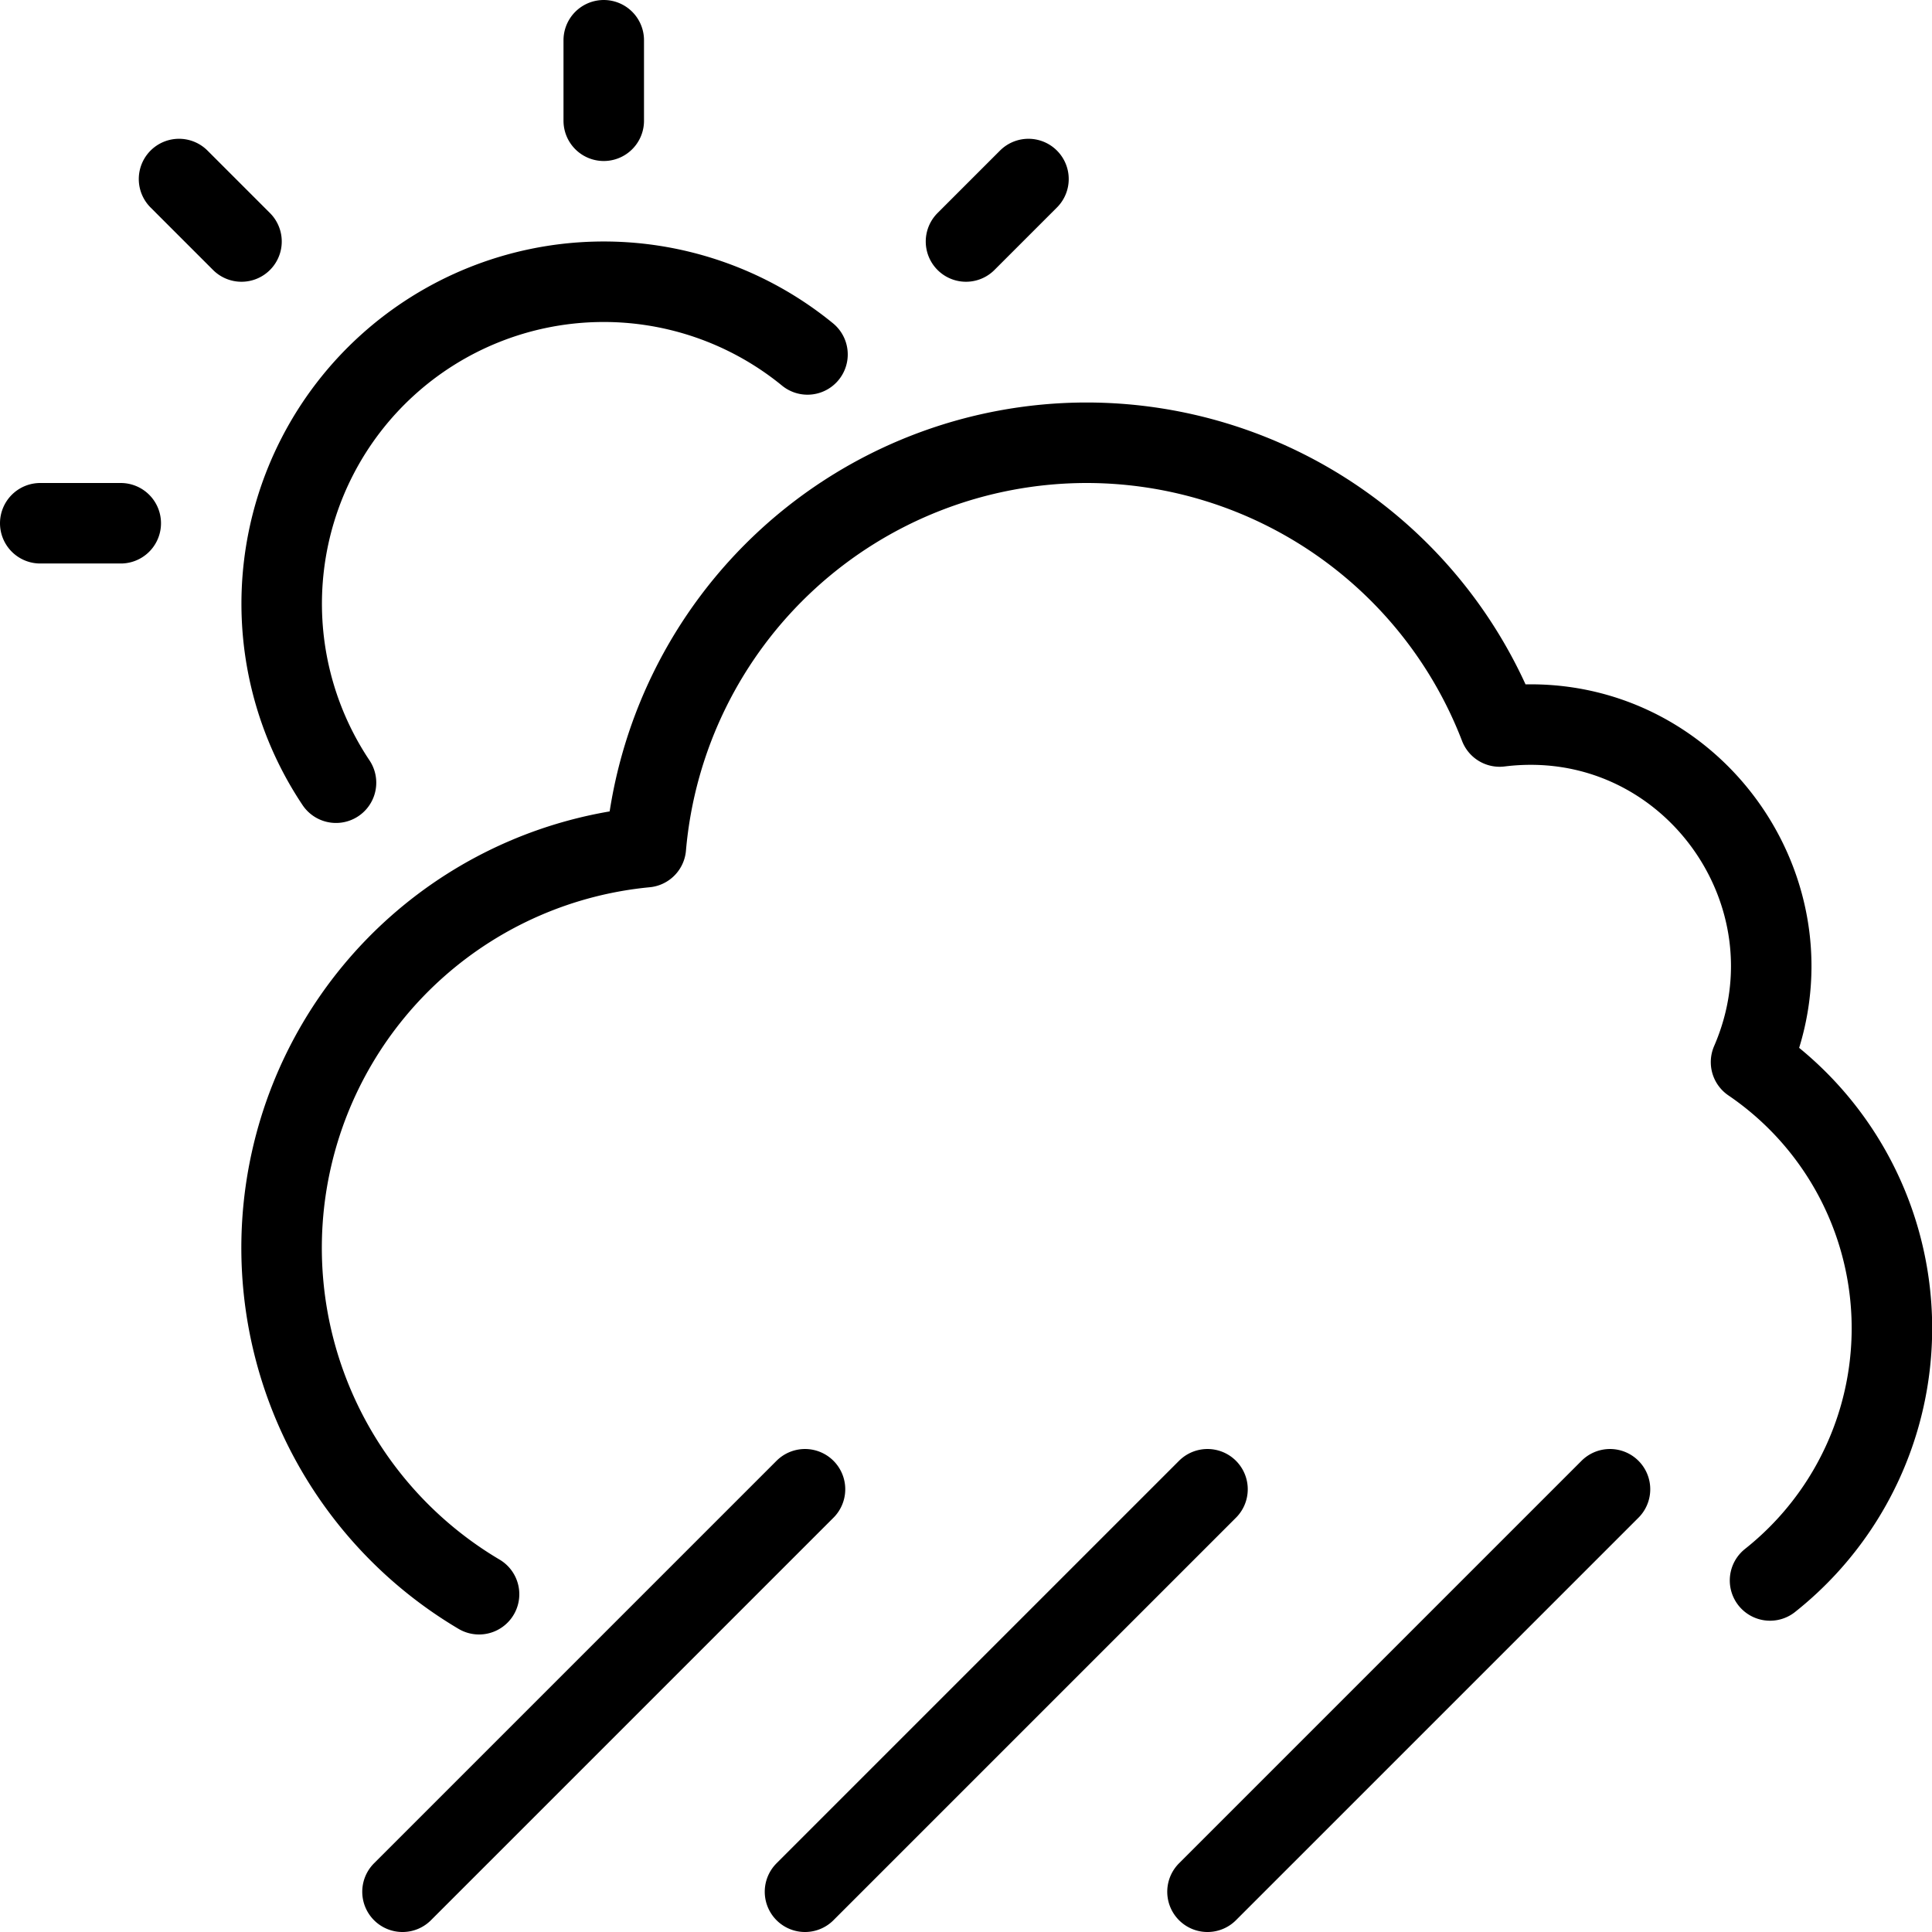 <svg xmlns="http://www.w3.org/2000/svg" viewBox="0 0 24 24" width="24" height="24"><path d="M2.224 2.224L3 3m9.776-.776L12 3m9.988 16.633a3.998 3.998 0 00-.236-6.439c.916-2.109-.801-4.457-3.123-4.169A5.5 5.5 0 0013.5 5.5a5.5 5.5 0 00-5.477 5.024 5 5 0 00-2.072 9.28M5 23.5l5-5m0 5l5-5m0 5l5-5M4.174 9.723a4 4 0 015.857-5.32M.5 6.5h1m6-6v1" fill="none" stroke="#000" stroke-linecap="round" stroke-linejoin="round" stroke-miterlimit="10"/><path fill="none" d="M0 0h24v24H0z"/></svg>